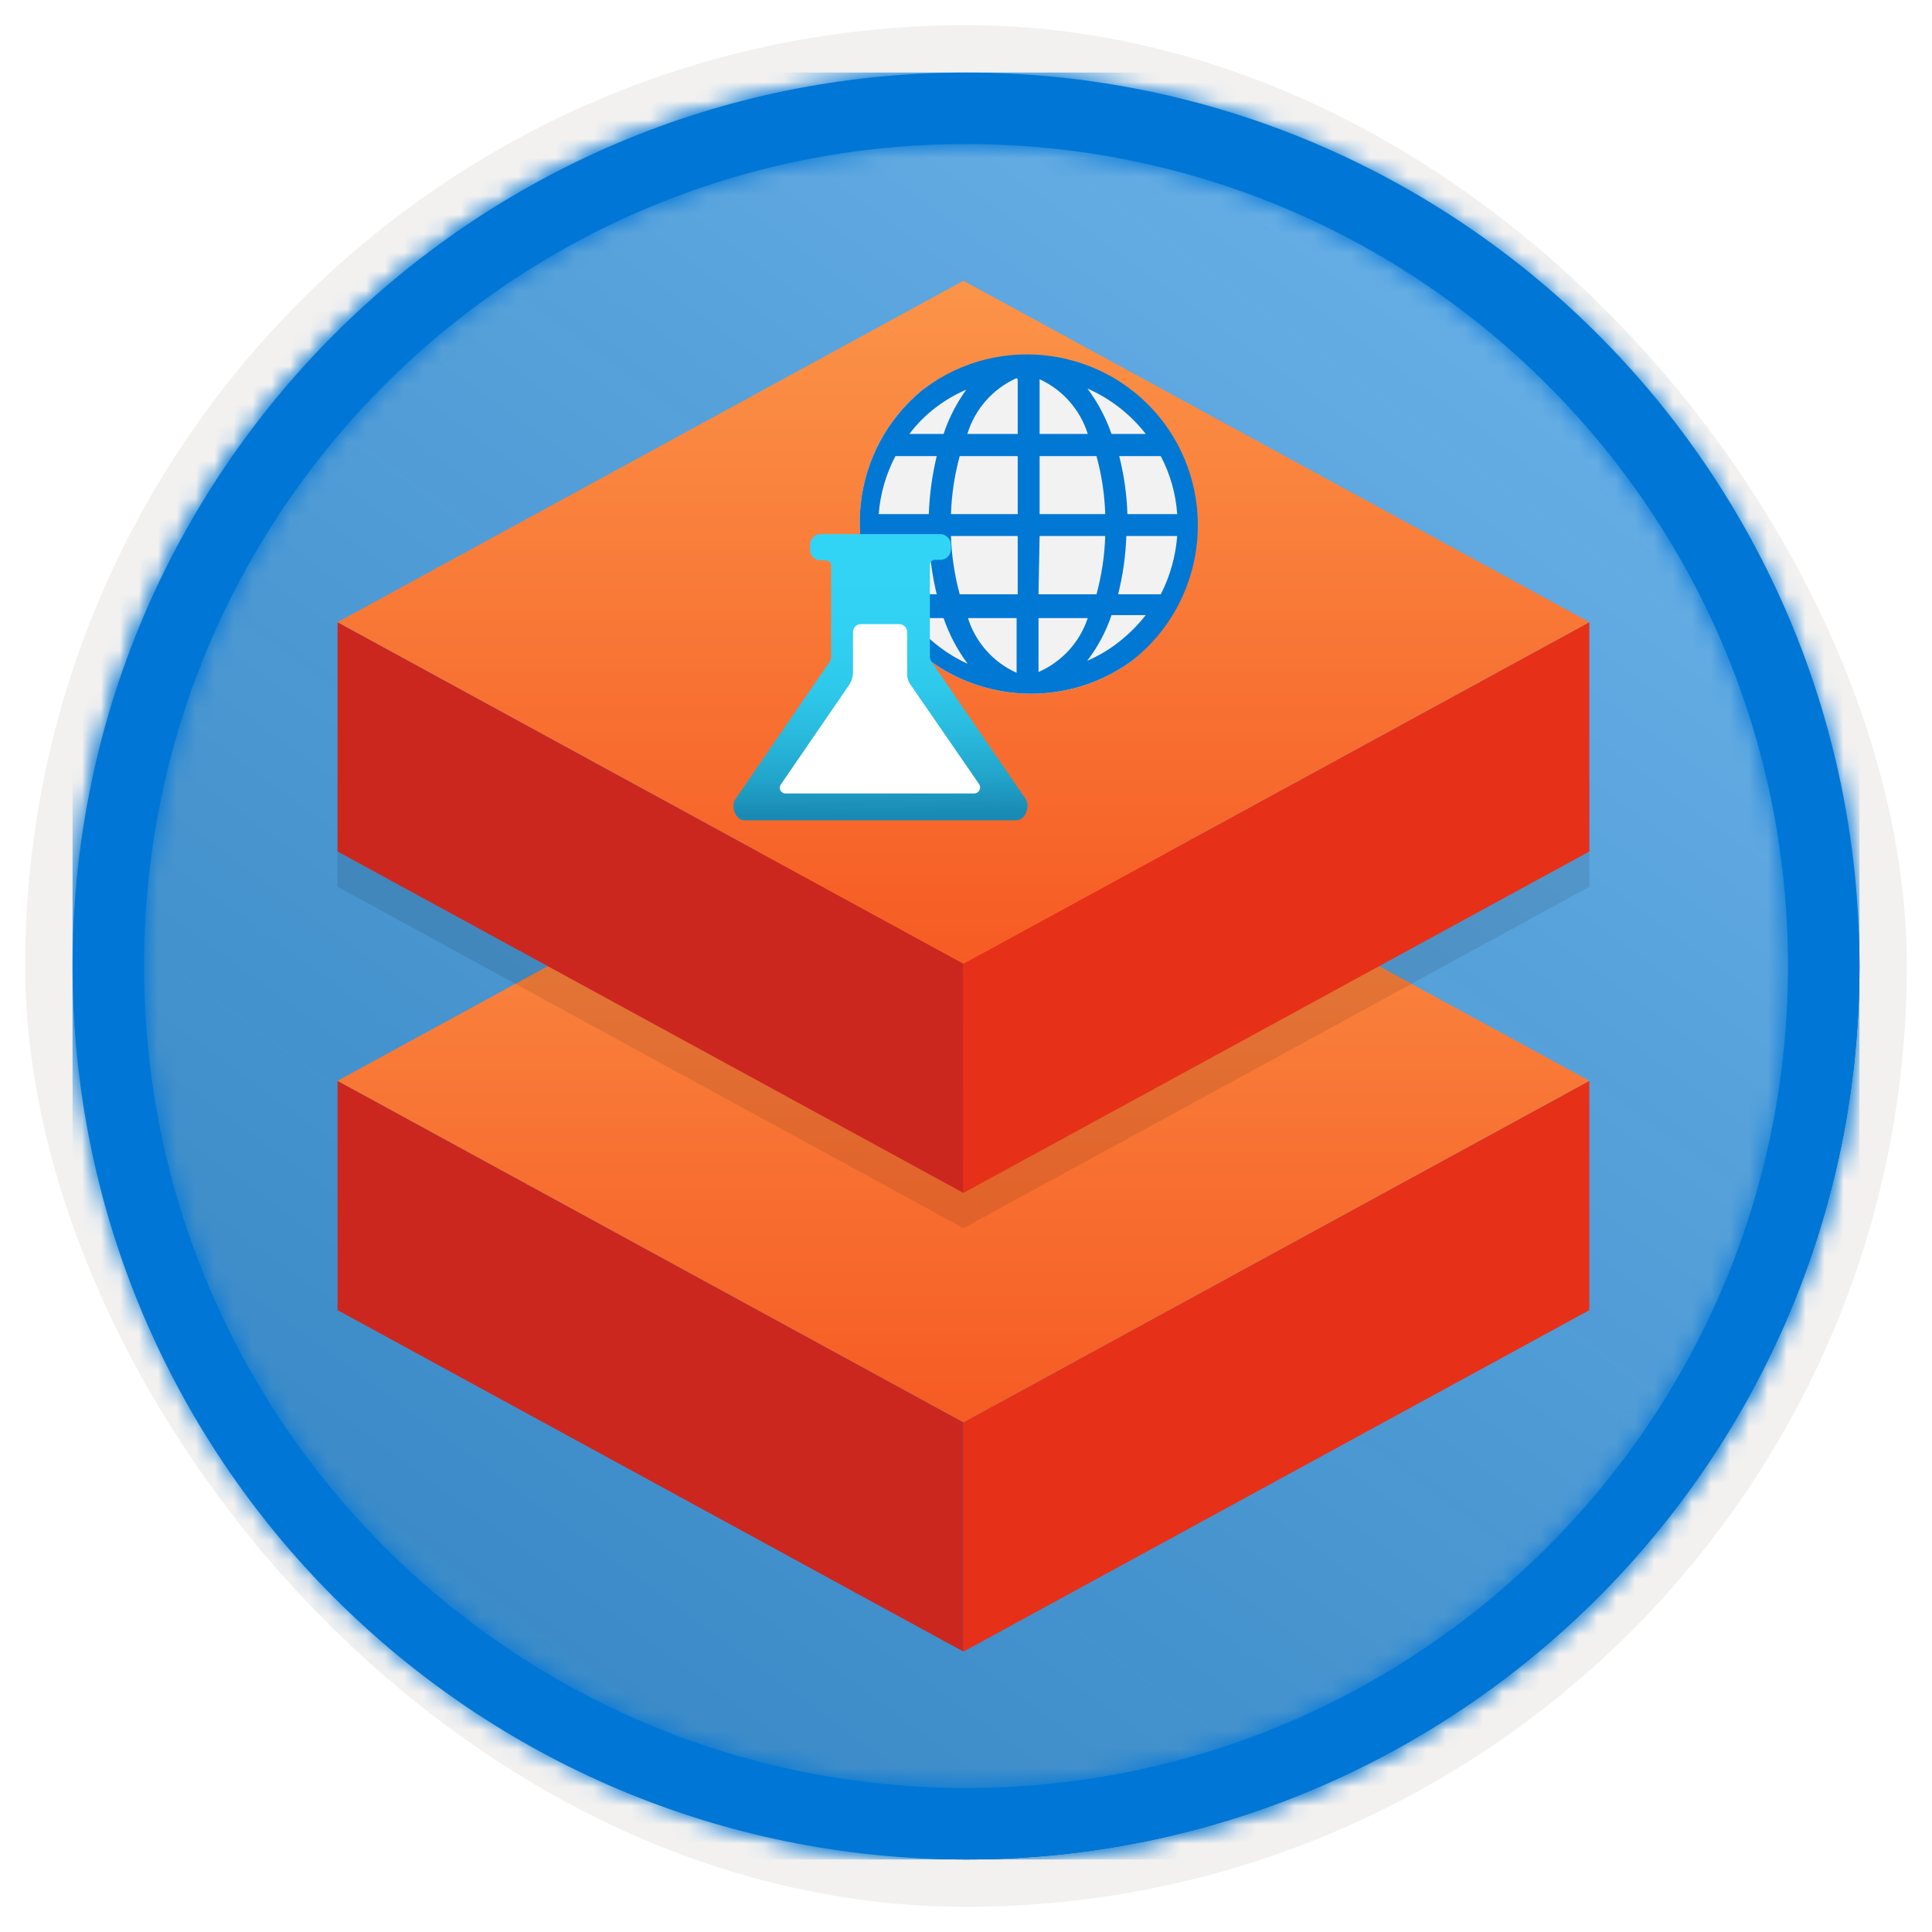 <?xml version="1.0" encoding="UTF-8"?>
<svg width="102px" height="102px" viewBox="0 0 102 102" version="1.1" xmlns="http://www.w3.org/2000/svg" xmlns:xlink="http://www.w3.org/1999/xlink">
    <title>NA/perform-machine-learning-with-azure-databricks</title>
    <defs>
        <rect id="path-1" x="0" y="0" width="94.34" height="94.34" rx="47.17"></rect>
        <filter x="-2.9%" y="-2.9%" width="106.4%" height="106.4%" filterUnits="objectBoundingBox" id="filter-3">
            <feMorphology radius="2.5" operator="dilate" in="SourceAlpha" result="shadowSpreadOuter1"></feMorphology>
            <feOffset dx="0.5" dy="0.5" in="shadowSpreadOuter1" result="shadowOffsetOuter1"></feOffset>
            <feMorphology radius="1" operator="erode" in="SourceAlpha" result="shadowInner"></feMorphology>
            <feOffset dx="0.5" dy="0.5" in="shadowInner" result="shadowInner"></feOffset>
            <feComposite in="shadowOffsetOuter1" in2="shadowInner" operator="out" result="shadowOffsetOuter1"></feComposite>
            <feColorMatrix values="0 0 0 0 0.822   0 0 0 0 0.832   0 0 0 0 0.836  0 0 0 1 0" type="matrix" in="shadowOffsetOuter1"></feColorMatrix>
        </filter>
        <linearGradient x1="77.83%" y1="11.2%" x2="-99.689%" y2="253.808%" id="linearGradient-4">
            <stop stop-color="#FFFFFF" offset="0%"></stop>
            <stop stop-color="#000000" stop-opacity="0.5" offset="100%"></stop>
        </linearGradient>
        <rect id="path-5" x="0" y="0" width="94.34" height="94.34"></rect>
        <path d="M47.17,0 C73.221,0 94.34,21.119 94.34,47.17 C94.34,73.221 73.221,94.34 47.17,94.34 C21.119,94.34 0,73.221 0,47.17 C0,21.119 21.119,0 47.17,0 Z M47.17,3.774 C23.203,3.774 3.774,23.203 3.774,47.17 C3.774,71.137 23.203,90.566 47.17,90.566 C71.137,90.566 90.566,71.137 90.566,47.17 C90.566,23.203 71.137,3.774 47.17,3.774 Z" id="path-6"></path>
        <linearGradient x1="50%" y1="0%" x2="50%" y2="100%" id="linearGradient-8">
            <stop stop-color="#FB9449" offset="0%"></stop>
            <stop stop-color="#F65B23" offset="100%"></stop>
        </linearGradient>
        <linearGradient x1="49.024%" y1="3.109%" x2="50.047%" y2="98.068%" id="linearGradient-9">
            <stop stop-color="#32D4F5" offset="0%"></stop>
            <stop stop-color="#31D1F3" offset="32%"></stop>
            <stop stop-color="#2EC9EB" offset="53%"></stop>
            <stop stop-color="#29BADE" offset="70%"></stop>
            <stop stop-color="#22A5CB" offset="86%"></stop>
            <stop stop-color="#198AB3" offset="100%"></stop>
            <stop stop-color="#198AB3" offset="100%"></stop>
        </linearGradient>
    </defs>
    <g id="Badges" stroke="none" stroke-width="1" fill="none" fill-rule="evenodd">
        <g id="N/A-16" transform="translate(-159, -1079)">
            <g id="NA/perform-machine-learning-with-azure-databricks" transform="translate(160, 1080)">
                <g id="Badge-Plates/Circle">
                    <g id="BG" transform="translate(2.83, 2.83)">
                        <mask id="mask-2" fill="white">
                            <use xlink:href="#path-1"></use>
                        </mask>
                        <g>
                            <use fill="black" fill-opacity="1" filter="url(#filter-3)" xlink:href="#path-1"></use>
                            <rect stroke="#F2F1F0" stroke-width="2.5" x="-1.25" y="-1.25" width="96.84" height="96.84" rx="48.42"></rect>
                        </g>
                        <g id="Colors/Microsoft-365/BG-Solid-Badge" mask="url(#mask-2)">
                            <g id="Rectangle">
                                <use fill="#0078D4" xlink:href="#path-5"></use>
                                <use fill-opacity="0.4" fill="url(#linearGradient-4)" xlink:href="#path-5"></use>
                            </g>
                        </g>
                    </g>
                    <g id="Border" transform="translate(2.83, 2.83)">
                        <mask id="mask-7" fill="white">
                            <use xlink:href="#path-6"></use>
                        </mask>
                        <use id="Boarder" fill="#0078D4" fill-rule="nonzero" xlink:href="#path-6"></use>
                        <g id="Colors/Microsoft-365/Border" mask="url(#mask-7)" fill="#0076D7">
                            <rect id="Microsoft-365/Border" x="0" y="0" width="94.34" height="94.34"></rect>
                        </g>
                    </g>
                </g>
                <g id="Databrick" transform="translate(11, 8)" fill-rule="nonzero">
                    <g id="Lower" transform="translate(5.821, 30.036)">
                        <polygon id="Rectangle-8" fill="#E63118" points="66.083 18.024 66.088 18.021 66.088 30.134 33.044 48.16 33.044 36.053 66.088 18.026"></polygon>
                        <polygon id="Rectangle-8" fill="#CC271F" points="0 18.026 33.044 36.053 33.044 48.16 0 30.134 0 18.023"></polygon>
                        <polygon id="Rectangle-8" fill="url(#linearGradient-8)" points="0 18.026 33.044 0 66.088 18.026 33.044 36.053"></polygon>
                    </g>
                    <g id="Top" transform="translate(5.821, 5.821)">
                        <polygon id="Shadow" fill-opacity="0.094" fill="#000000" points="6.87864371e-16 31.997 0 26.489 66.088 26.489 66.088 31.997 33.044 50.023"></polygon>
                        <polygon id="Rectangle-8" fill="#E63118" points="66.083 18.024 66.088 18.021 66.088 30.134 33.044 48.16 33.044 36.053 66.088 18.026"></polygon>
                        <polygon id="Rectangle-8" fill="#CC271F" points="0 18.026 33.044 36.053 33.044 48.16 0 30.134 0 18.023"></polygon>
                        <polygon id="Rectangle-8" fill="url(#linearGradient-8)" points="0 18.026 33.044 0 66.088 18.026 33.044 36.053"></polygon>
                    </g>
                </g>
                <g id="Icon-iot-200-Machine-Learning-Studio-Web-Services" transform="translate(37, 17)" fill-rule="nonzero">
                    <path d="M21.782,16.871 C17.832,19.771 12.29,18.996 9.286,15.123 C6.283,11.251 6.911,5.69 10.703,2.586 L10.804,2.513 C14.775,-0.311 20.269,0.519 23.229,4.39 C26.188,8.26 25.548,13.78 21.782,16.871" id="a7c013d6-5689-4e8e-b37e-dee5ff9f4ca6" fill="#F2F2F2"></path>
                    <path d="M23.458,4.333 C20.465,0.338 14.802,-0.477 10.804,2.513 L10.703,2.586 C6.911,5.69 6.283,11.251 9.286,15.123 C12.29,18.996 17.832,19.771 21.782,16.871 L21.782,16.871 C25.636,13.831 26.378,8.279 23.458,4.333 Z M8.392,9.143 C8.474,8.073 8.774,7.031 9.273,6.081 L11.454,6.081 C11.213,7.085 11.073,8.111 11.036,9.143 L8.392,9.143 Z M12.726,6.081 L15.73,6.081 L15.73,9.143 L12.206,9.143 C12.24,8.108 12.395,7.08 12.668,6.081 L12.726,6.081 Z M16.886,6.081 L19.89,6.081 C20.162,7.08 20.317,8.108 20.352,9.143 L16.886,9.143 L16.886,6.081 Z M15.73,10.299 L15.73,13.376 L12.668,13.376 C12.396,12.371 12.241,11.339 12.206,10.299 L15.73,10.299 Z M16.886,10.299 L20.352,10.299 C20.316,11.339 20.161,12.371 19.89,13.376 L16.828,13.376 L16.886,10.299 Z M21.522,10.299 L24.151,10.299 C24.067,11.371 23.773,12.417 23.284,13.376 L21.031,13.376 C21.284,12.368 21.43,11.337 21.464,10.299 L21.522,10.299 Z M21.522,9.143 C21.488,8.11 21.343,7.083 21.089,6.081 L23.284,6.081 C23.782,7.031 24.077,8.074 24.151,9.143 L21.522,9.143 Z M22.548,4.911 L20.684,4.911 C20.385,4.052 19.956,3.244 19.413,2.513 C20.622,3.044 21.68,3.869 22.49,4.911 L22.548,4.911 Z M19.486,4.911 L16.886,4.911 L16.886,2.022 C18.105,2.581 19.029,3.631 19.428,4.911 L19.486,4.911 Z M15.73,2.022 L15.73,4.911 L13.072,4.911 C13.47,3.598 14.419,2.522 15.672,1.964 L15.73,2.022 Z M11.426,3.496 L11.426,3.496 C11.916,3.125 12.45,2.815 13.014,2.571 C12.499,3.286 12.095,4.075 11.816,4.911 L10.01,4.911 C10.415,4.376 10.891,3.9 11.426,3.496 L11.426,3.496 Z M8.392,10.299 L11.036,10.299 C11.073,11.336 11.213,12.366 11.454,13.376 L9.273,13.376 C8.765,12.424 8.464,11.375 8.392,10.299 L8.392,10.299 Z M10.024,14.632 L10.024,14.632 L11.816,14.632 C12.112,15.497 12.541,16.311 13.087,17.044 C11.871,16.49 10.817,15.635 10.024,14.56 L10.024,14.632 Z M13.072,14.632 L15.672,14.632 L15.672,17.521 C14.409,16.954 13.459,15.861 13.072,14.531 L13.072,14.632 Z M16.828,17.521 L16.828,14.632 L19.428,14.632 C19.005,15.907 18.06,16.942 16.828,17.478 L16.828,17.521 Z M21.074,15.889 L21.074,15.889 C20.563,16.294 19.999,16.629 19.399,16.886 C19.958,16.158 20.392,15.343 20.684,14.473 L22.49,14.473 C22.078,15.001 21.602,15.477 21.074,15.889 Z" id="Shape" fill="#0078D4"></path>
                    <path d="M15.672,25.307 L1.286,25.307 C0.838,25.307 0.563,24.57 0.823,24.194 L5.778,16.972 C5.845,16.88 5.881,16.769 5.879,16.654 L5.879,11.873 C5.879,11.714 5.75,11.584 5.59,11.584 L5.33,11.584 C5.179,11.588 5.034,11.53 4.927,11.424 C4.821,11.317 4.763,11.172 4.767,11.021 L4.767,10.761 C4.767,10.45 5.019,10.198 5.33,10.198 L11.642,10.198 C11.95,10.205 12.198,10.453 12.206,10.761 L12.206,11.021 C12.19,11.321 11.942,11.556 11.642,11.556 L11.368,11.556 C11.292,11.555 11.22,11.586 11.168,11.641 C11.117,11.696 11.089,11.769 11.093,11.844 L11.093,16.64 C11.091,16.754 11.127,16.866 11.194,16.958 L16.149,24.18 C16.409,24.556 16.134,25.307 15.672,25.307 Z" id="Path" fill="url(#linearGradient-9)"></path>
                    <path d="M3.236,23.4 L6.803,18.2 C6.957,17.985 7.038,17.727 7.034,17.463 L7.034,15.369 C7.034,15.138 7.222,14.95 7.453,14.95 L9.476,14.95 C9.707,14.95 9.894,15.138 9.894,15.369 L9.894,17.608 C9.891,17.782 9.942,17.954 10.039,18.099 L13.693,23.4 C13.756,23.497 13.762,23.62 13.708,23.722 C13.654,23.824 13.549,23.889 13.433,23.891 L3.496,23.891 C3.375,23.9 3.261,23.837 3.205,23.731 C3.149,23.624 3.161,23.494 3.236,23.4 Z" id="Path" fill="#FFFFFF"></path>
                </g>
            </g>
        </g>
    </g>
</svg>